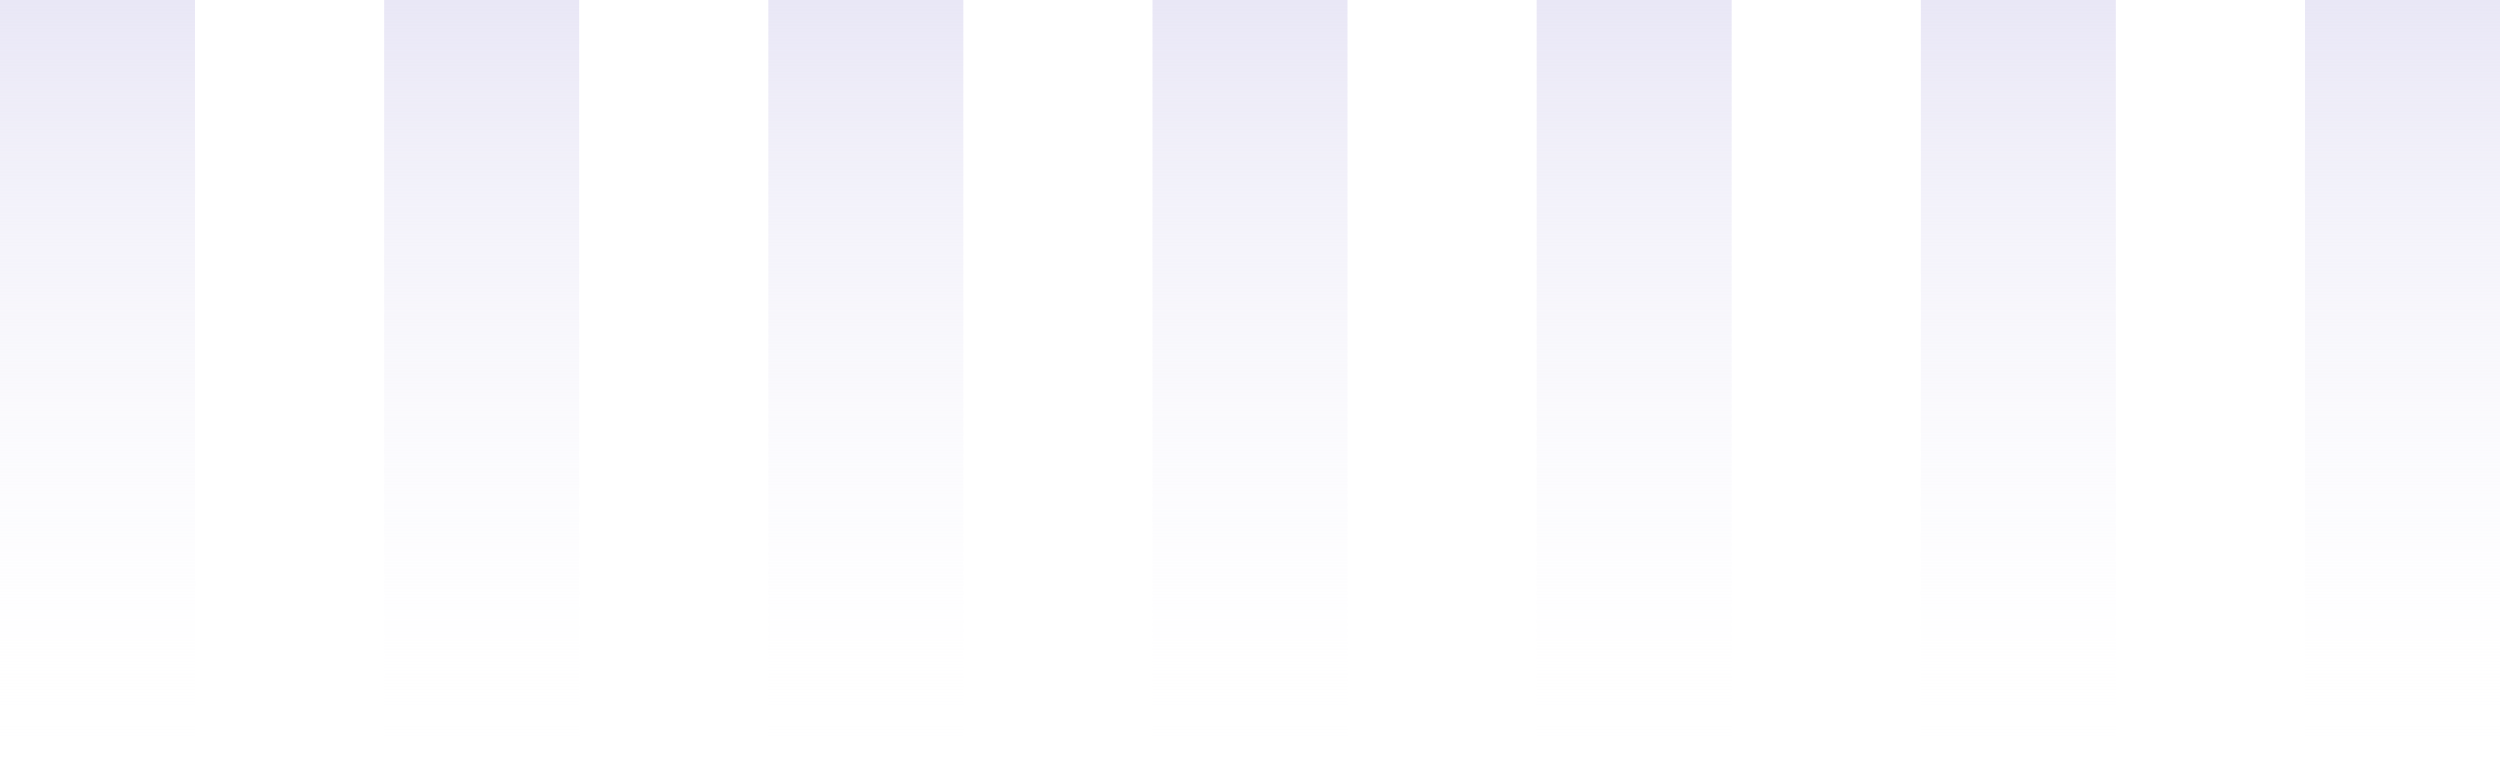 <svg width="1282" height="400" viewBox="0 0 1282 400" fill="none" xmlns="http://www.w3.org/2000/svg">
<rect width="100" height="400" fill="url(#paint0_linear_8184_2508)"/>
<rect x="197" width="100" height="400" fill="url(#paint1_linear_8184_2508)"/>
<rect x="394" width="100" height="400" fill="url(#paint2_linear_8184_2508)"/>
<rect x="591" width="100" height="400" fill="url(#paint3_linear_8184_2508)"/>
<rect x="788" width="100" height="400" fill="url(#paint4_linear_8184_2508)"/>
<rect x="985" width="100" height="400" fill="url(#paint5_linear_8184_2508)"/>
<rect x="1182" width="100" height="400" fill="url(#paint6_linear_8184_2508)"/>
<defs>
<linearGradient id="paint0_linear_8184_2508" x1="50" y1="0" x2="50" y2="400" gradientUnits="userSpaceOnUse">
<stop stop-color="#E9E7F6"/>
<stop offset="1" stop-color="white" stop-opacity="0"/>
</linearGradient>
<linearGradient id="paint1_linear_8184_2508" x1="247" y1="0" x2="247" y2="400" gradientUnits="userSpaceOnUse">
<stop stop-color="#E9E7F6"/>
<stop offset="1" stop-color="white" stop-opacity="0"/>
</linearGradient>
<linearGradient id="paint2_linear_8184_2508" x1="444" y1="0" x2="444" y2="400" gradientUnits="userSpaceOnUse">
<stop stop-color="#E9E7F6"/>
<stop offset="1" stop-color="white" stop-opacity="0"/>
</linearGradient>
<linearGradient id="paint3_linear_8184_2508" x1="641" y1="0" x2="641" y2="400" gradientUnits="userSpaceOnUse">
<stop stop-color="#E9E7F6"/>
<stop offset="1" stop-color="white" stop-opacity="0"/>
</linearGradient>
<linearGradient id="paint4_linear_8184_2508" x1="838" y1="0" x2="838" y2="400" gradientUnits="userSpaceOnUse">
<stop stop-color="#E9E7F6"/>
<stop offset="1" stop-color="white" stop-opacity="0"/>
</linearGradient>
<linearGradient id="paint5_linear_8184_2508" x1="1035" y1="0" x2="1035" y2="400" gradientUnits="userSpaceOnUse">
<stop stop-color="#E9E7F6"/>
<stop offset="1" stop-color="white" stop-opacity="0"/>
</linearGradient>
<linearGradient id="paint6_linear_8184_2508" x1="1232" y1="0" x2="1232" y2="400" gradientUnits="userSpaceOnUse">
<stop stop-color="#E9E7F6"/>
<stop offset="1" stop-color="white" stop-opacity="0"/>
</linearGradient>
</defs>
</svg>
